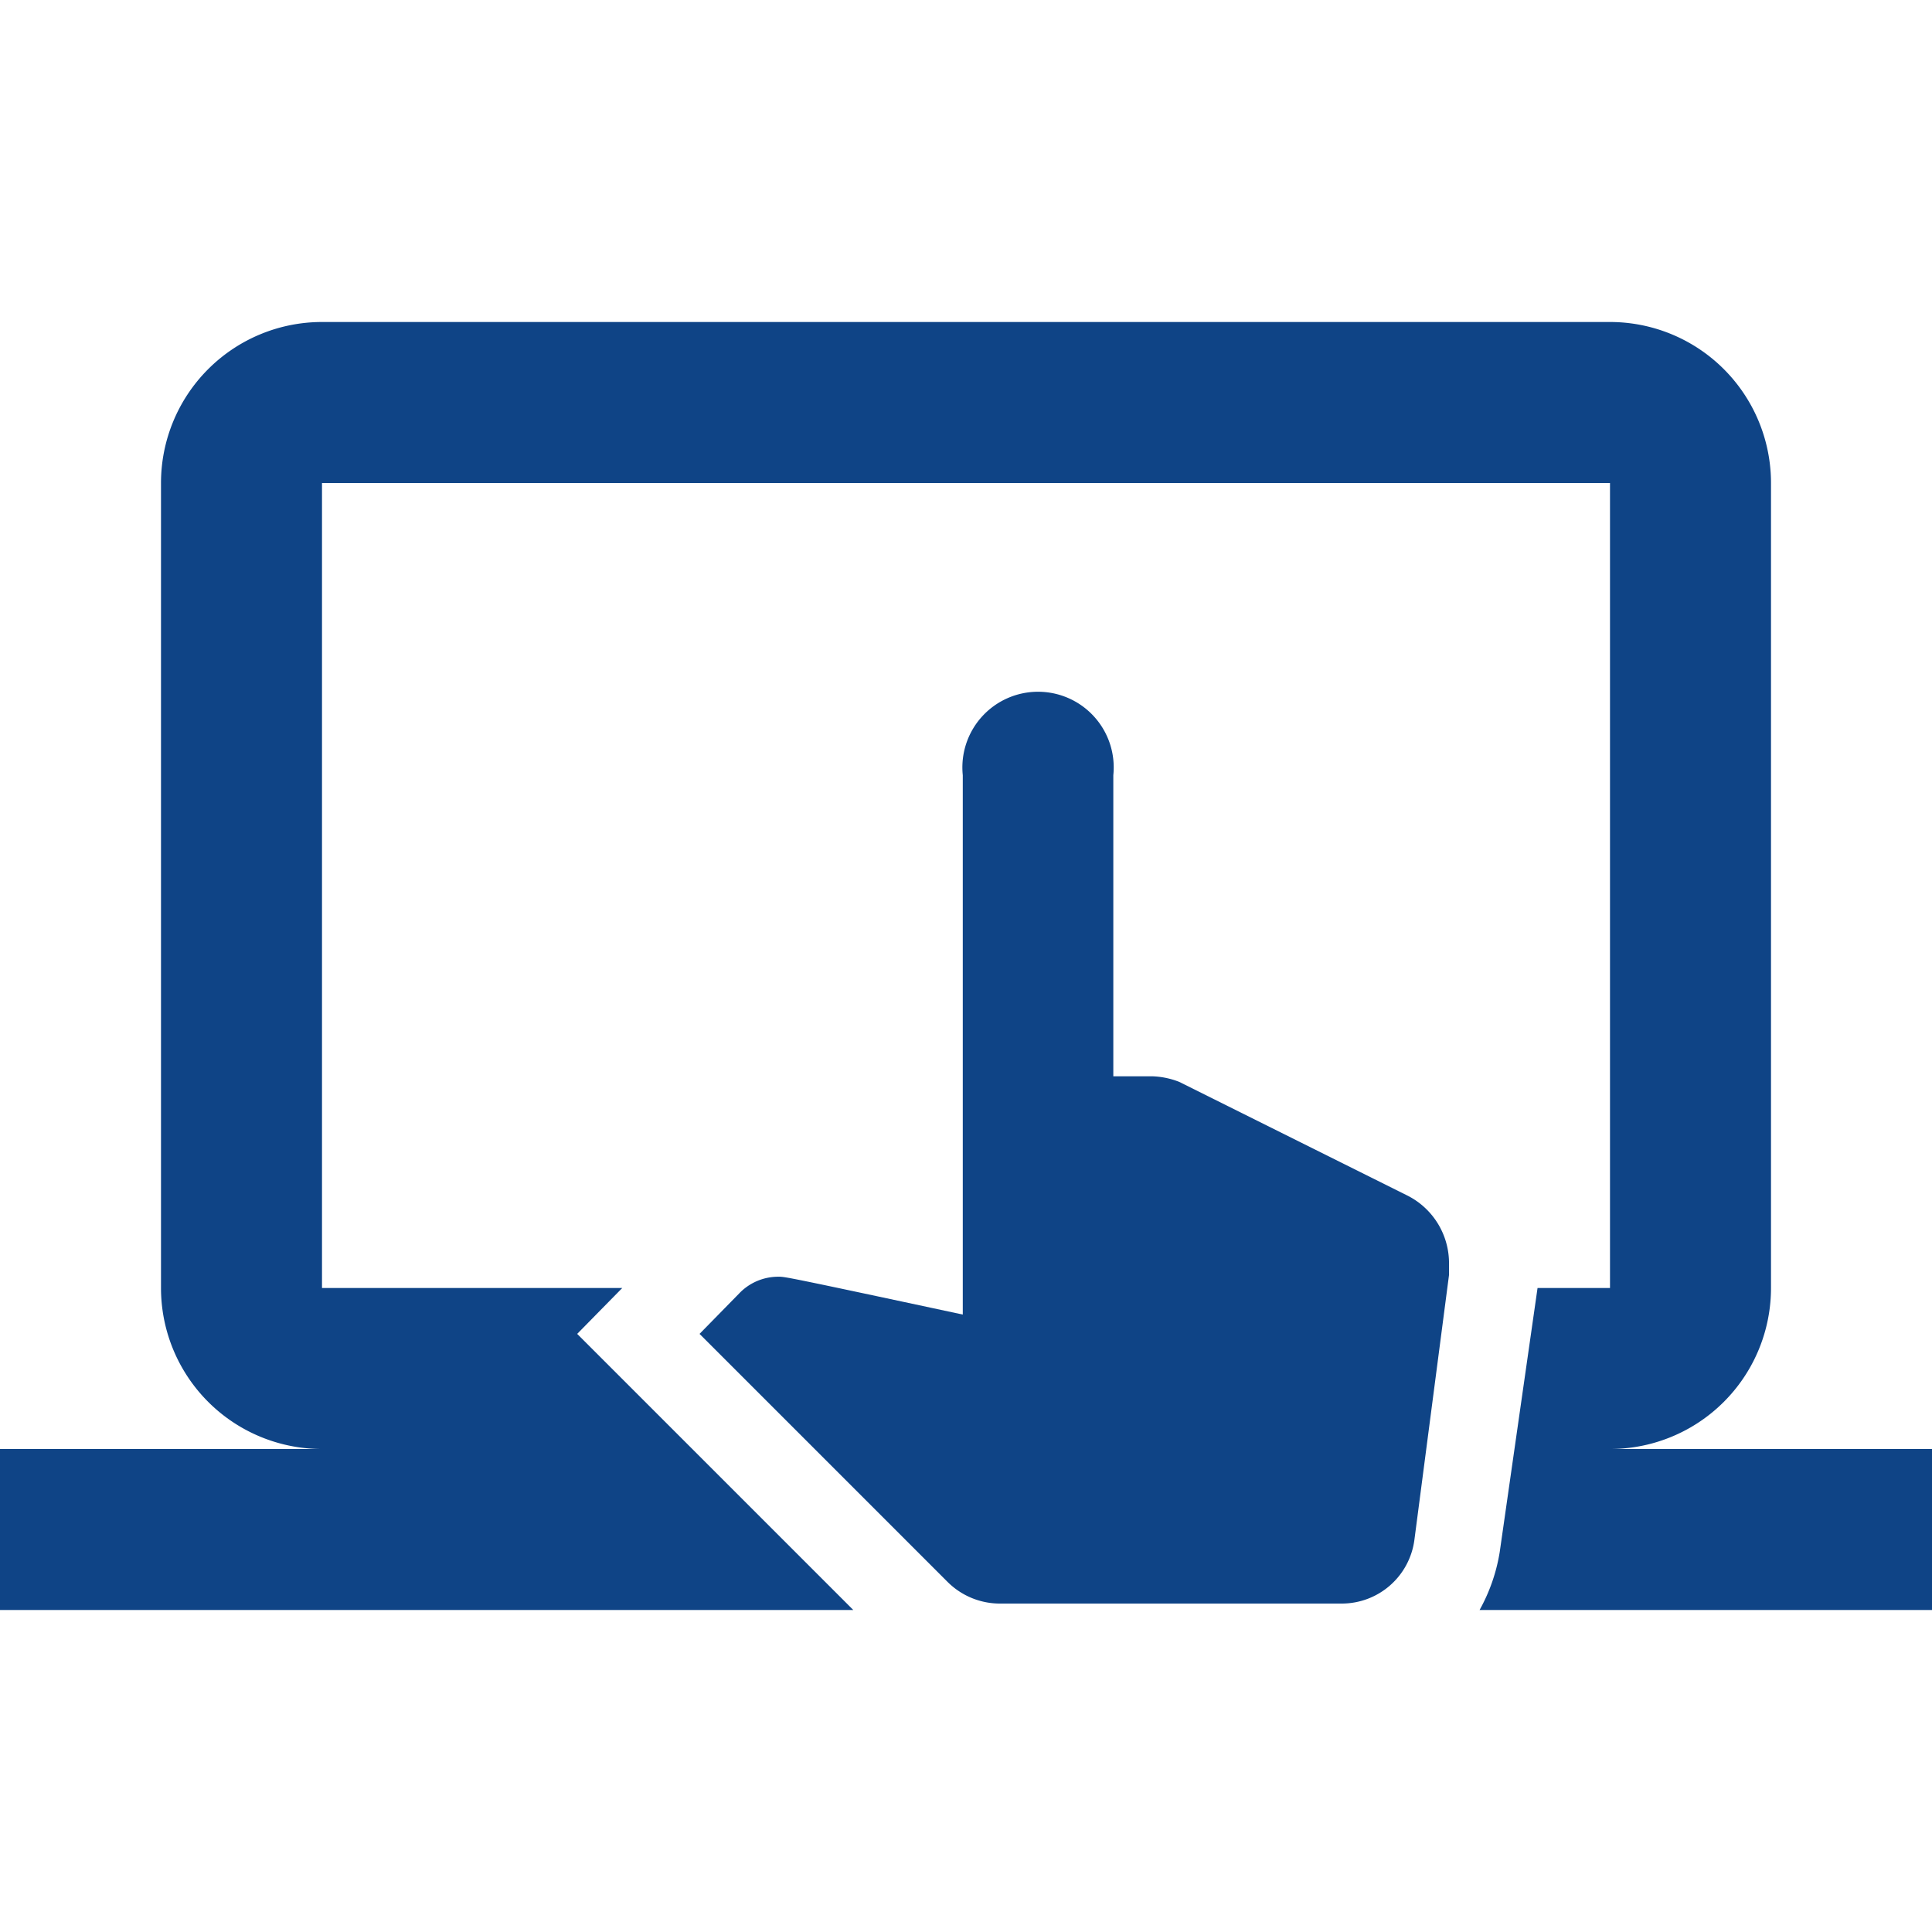 <svg id="Calque_1" data-name="Calque 1" xmlns="http://www.w3.org/2000/svg" viewBox="0 0 24 24"><defs><style>.cls-1{fill:#0f4486;}</style></defs><path class="cls-1" d="M17.48,14.85l-2.83-1.41a1,1,0,0,0-.34-.07h-.48V9.63a.94.94,0,1,0-1.87,0v6.7c-2.24-.48-2.21-.47-2.29-.47a.67.67,0,0,0-.49.21l-.49.5,3.08,3.08a.92.92,0,0,0,.66.27h4.24a.91.91,0,0,0,.9-.79L18,15.84c0-.05,0-.09,0-.13A.94.94,0,0,0,17.48,14.85Z"/><path class="cls-1" d="M20,18a2,2,0,0,0,2-2V6a2,2,0,0,0-2-2H4A2,2,0,0,0,2,6V16a2,2,0,0,0,2,2H0v2H10.6L7.17,16.57,7.73,16H4V6H20V16h-.9l-.47,3.28a2.2,2.2,0,0,1-.25.72H24V18Z"/></svg>